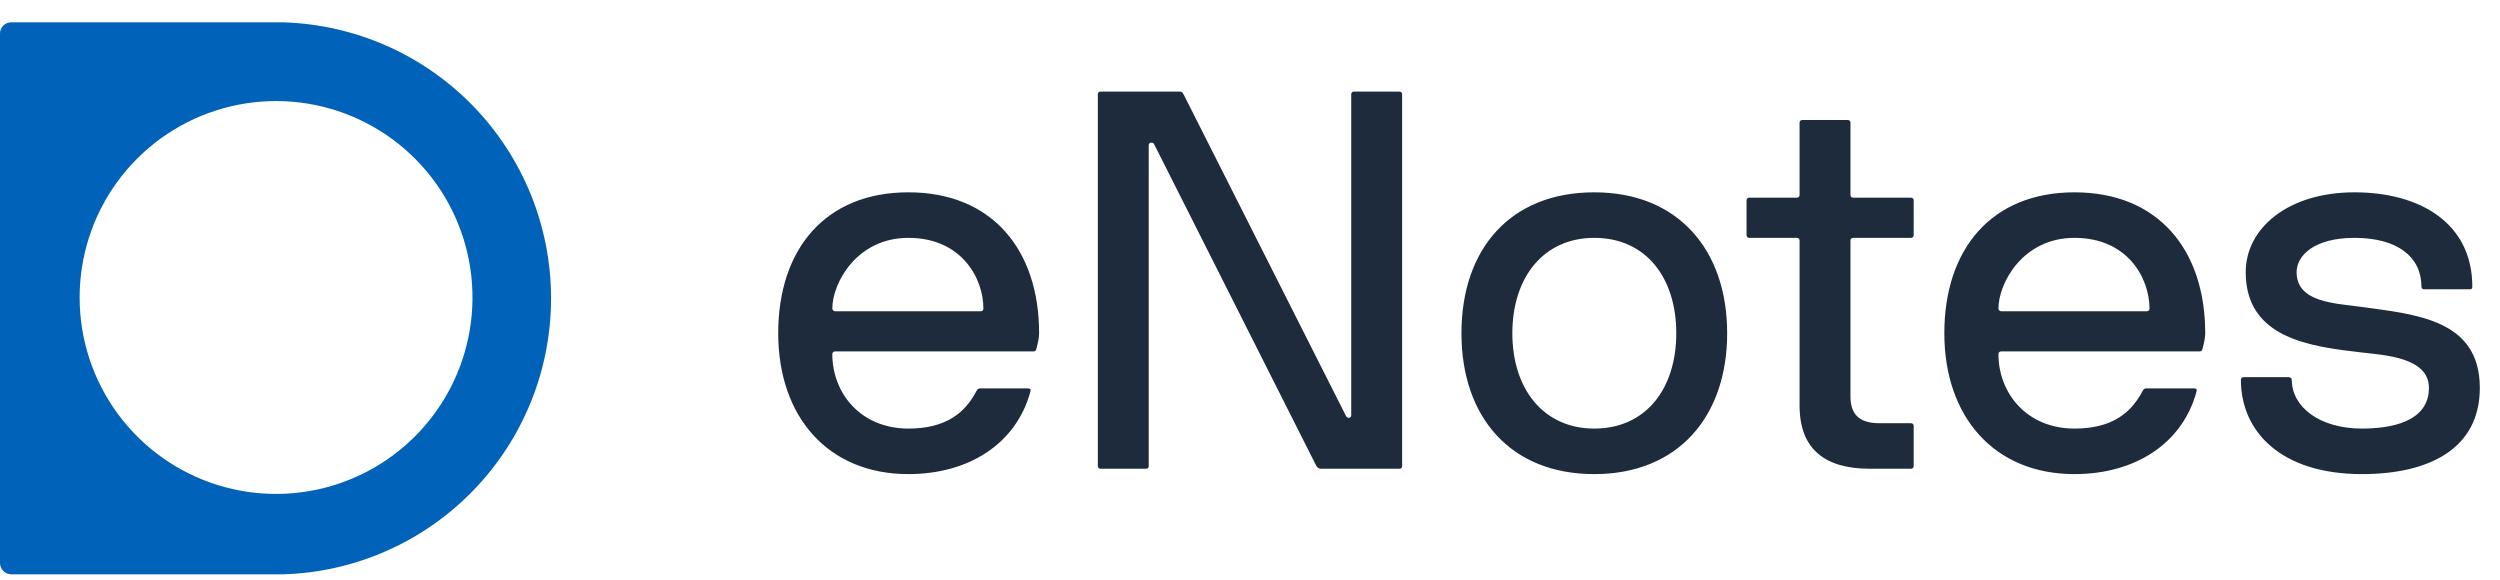 <svg width="112" height="26" viewBox="0 0 112 26" fill="none" xmlns="http://www.w3.org/2000/svg">
<path d="M12.67 1H0.5C0.367 1 0.24 1.053 0.146 1.146C0.053 1.24 0 1.367 0 1.5V25.23C0.003 25.362 0.056 25.488 0.149 25.581C0.242 25.674 0.368 25.727 0.5 25.73H12.67C15.889 25.639 18.945 24.296 21.189 21.987C23.433 19.678 24.688 16.585 24.688 13.365C24.688 10.145 23.433 7.052 21.189 4.743C18.945 2.434 15.889 1.092 12.67 1ZM13.86 22C12.019 22.317 10.124 22.04 8.451 21.208C6.778 20.376 5.413 19.034 4.553 17.375C3.694 15.716 3.385 13.826 3.671 11.98C3.957 10.133 4.824 8.426 6.145 7.105C7.466 5.784 9.174 4.917 11.02 4.631C12.866 4.345 14.756 4.654 16.415 5.513C18.074 6.373 19.416 7.738 20.248 9.411C21.079 11.084 21.357 12.979 21.04 14.82C20.732 16.612 19.876 18.264 18.59 19.55C17.304 20.836 15.652 21.692 13.86 22Z" fill="#0062B8"/>
<path d="M46.312 15.744H37.408C37.336 15.744 37.288 15.792 37.288 15.864C37.288 17.616 38.56 19.2 40.696 19.2C42.4 19.2 43.24 18.48 43.744 17.52C43.792 17.424 43.84 17.4 43.912 17.4H46.048C46.12 17.4 46.192 17.424 46.168 17.52C45.544 19.872 43.408 21.24 40.696 21.24C37.096 21.24 34.864 18.672 34.864 14.928C34.864 11.16 36.976 8.616 40.696 8.616C44.44 8.616 46.552 11.184 46.552 14.928C46.552 15.168 46.48 15.432 46.432 15.624C46.408 15.696 46.384 15.744 46.312 15.744ZM44.056 13.824C44.056 12.456 43.072 10.656 40.696 10.656C38.368 10.656 37.288 12.696 37.288 13.824C37.288 13.896 37.36 13.944 37.408 13.944H43.936C44.008 13.944 44.056 13.896 44.056 13.824ZM60.655 4.104H62.695C62.767 4.104 62.815 4.152 62.815 4.224V20.88C62.815 20.952 62.767 21 62.695 21H59.167C59.095 21 59.023 20.952 58.975 20.88L51.703 6.456C51.655 6.36 51.463 6.36 51.463 6.504V20.88C51.463 20.952 51.415 21 51.343 21H49.303C49.231 21 49.183 20.952 49.183 20.88V4.224C49.183 4.152 49.231 4.104 49.303 4.104H52.855C52.927 4.104 52.975 4.128 53.023 4.224L60.295 18.624C60.367 18.768 60.535 18.744 60.535 18.6V4.224C60.535 4.152 60.583 4.104 60.655 4.104ZM77.377 14.928C77.377 18.672 75.169 21.24 71.425 21.24C67.657 21.24 65.473 18.672 65.473 14.928C65.473 11.16 67.657 8.616 71.425 8.616C75.169 8.616 77.377 11.184 77.377 14.928ZM75.097 14.928C75.097 12.432 73.729 10.656 71.425 10.656C69.145 10.656 67.753 12.432 67.753 14.928C67.753 17.424 69.145 19.2 71.425 19.2C73.729 19.2 75.097 17.424 75.097 14.928ZM85.733 19.08V20.88C85.733 20.952 85.685 21 85.613 21H83.765C81.773 21 80.621 20.136 80.621 18.168V10.776C80.621 10.704 80.573 10.656 80.501 10.656H78.365C78.293 10.656 78.245 10.608 78.245 10.536V8.976C78.245 8.904 78.293 8.856 78.365 8.856H80.501C80.573 8.856 80.621 8.808 80.621 8.736V5.496C80.621 5.424 80.669 5.376 80.741 5.376H82.781C82.853 5.376 82.901 5.424 82.901 5.496V8.736C82.901 8.808 82.949 8.856 83.021 8.856H85.613C85.685 8.856 85.733 8.904 85.733 8.976V10.536C85.733 10.608 85.685 10.656 85.613 10.656H83.021C82.949 10.656 82.901 10.704 82.901 10.776V17.76C82.901 18.504 83.237 18.96 84.197 18.96H85.613C85.685 18.96 85.733 19.008 85.733 19.08ZM98.554 15.744H89.65C89.578 15.744 89.53 15.792 89.53 15.864C89.53 17.616 90.802 19.2 92.938 19.2C94.642 19.2 95.482 18.48 95.986 17.52C96.034 17.424 96.082 17.4 96.154 17.4H98.29C98.362 17.4 98.434 17.424 98.41 17.52C97.786 19.872 95.65 21.24 92.938 21.24C89.338 21.24 87.106 18.672 87.106 14.928C87.106 11.16 89.218 8.616 92.938 8.616C96.682 8.616 98.794 11.184 98.794 14.928C98.794 15.168 98.722 15.432 98.674 15.624C98.65 15.696 98.626 15.744 98.554 15.744ZM96.298 13.824C96.298 12.456 95.314 10.656 92.938 10.656C90.61 10.656 89.53 12.696 89.53 13.824C89.53 13.896 89.602 13.944 89.65 13.944H96.178C96.25 13.944 96.298 13.896 96.298 13.824ZM110.664 12.96H108.6C108.528 12.96 108.48 12.912 108.48 12.84C108.48 11.52 107.424 10.656 105.48 10.656C103.68 10.656 102.888 11.448 102.888 12.192C102.888 13.56 104.616 13.584 105.816 13.752C108.216 14.088 111.096 14.304 111.096 17.376C111.096 20.112 108.816 21.24 105.816 21.24C102.168 21.24 100.392 19.32 100.392 17.016C100.392 16.944 100.44 16.896 100.512 16.896H102.528C102.6 16.896 102.672 16.944 102.672 17.016C102.672 18.216 103.896 19.2 105.816 19.2C107.04 19.2 108.816 18.936 108.816 17.376C108.816 16.008 106.824 15.912 105.816 15.792C103.512 15.528 100.608 15.168 100.608 12.192C100.608 10.224 102.504 8.616 105.48 8.616C108.432 8.616 110.76 10.008 110.76 12.84C110.76 12.912 110.736 12.96 110.664 12.96Z" fill="#1E2B3C"/>
</svg>
